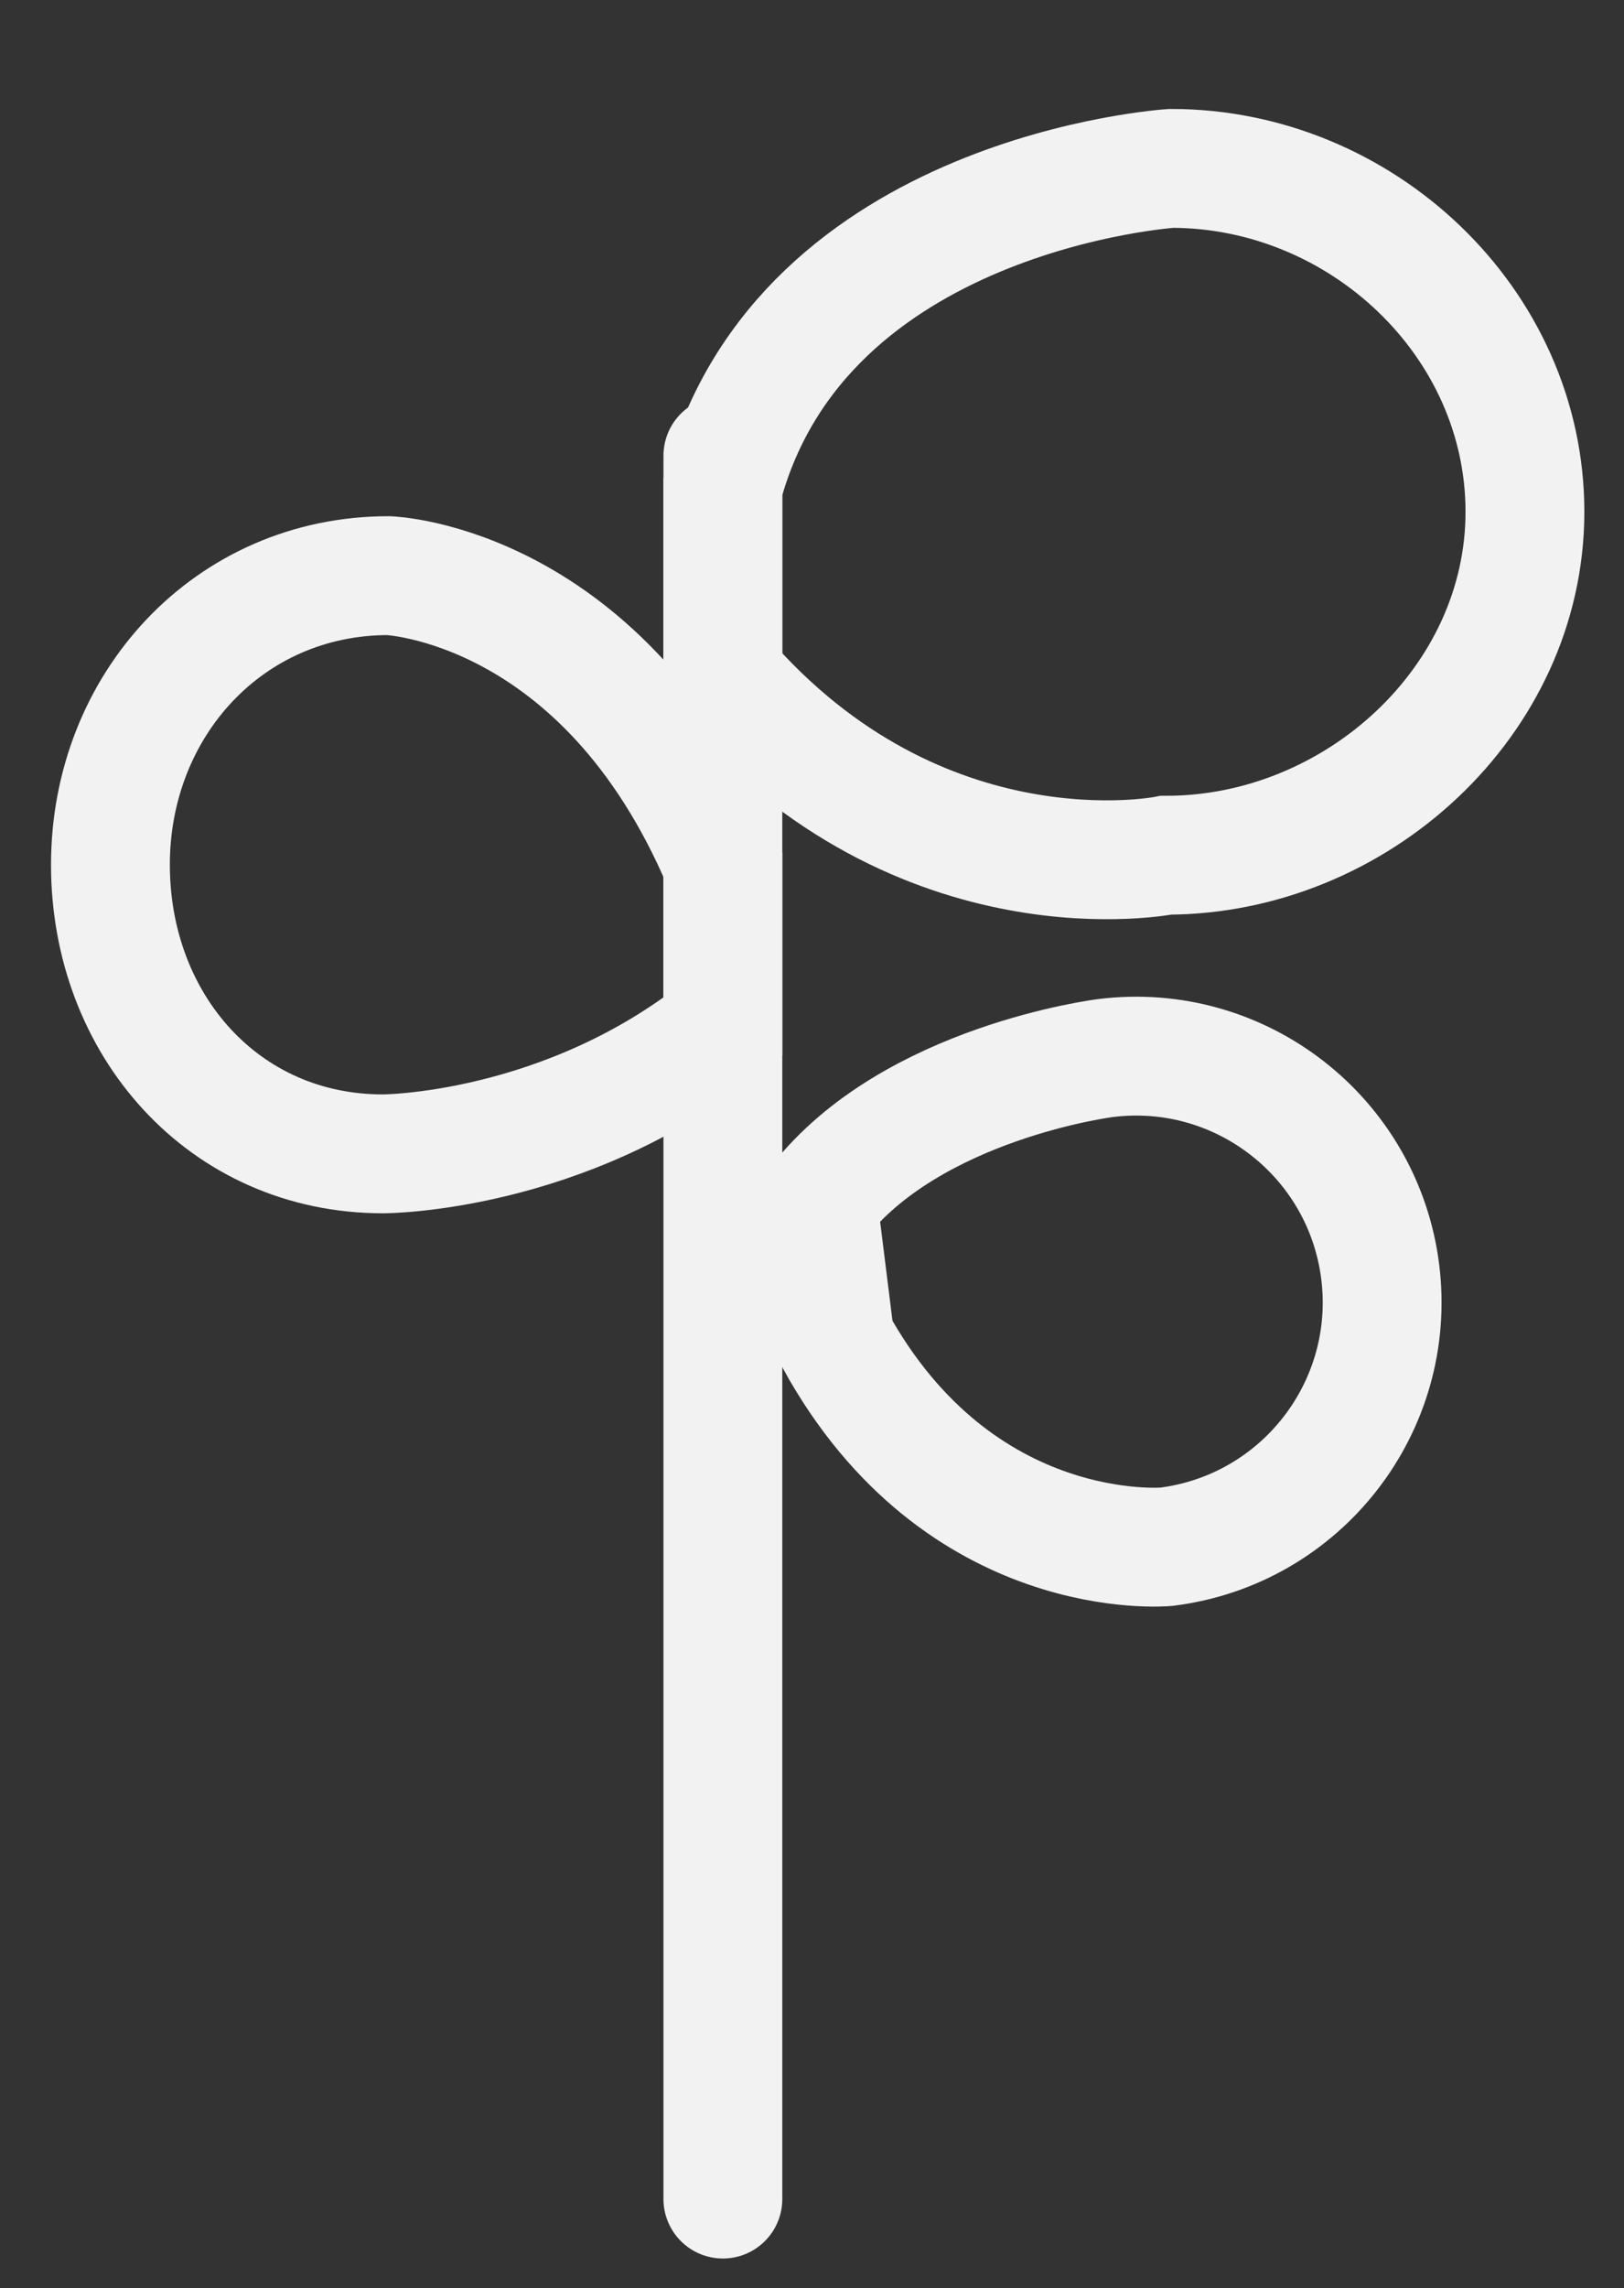 <?xml version="1.0" encoding="utf-8"?>
<!-- Generator: Adobe Illustrator 16.0.0, SVG Export Plug-In . SVG Version: 6.00 Build 0)  -->
<!DOCTYPE svg PUBLIC "-//W3C//DTD SVG 1.1//EN" "http://www.w3.org/Graphics/SVG/1.1/DTD/svg11.dtd">
<svg version="1.1" id="Layer_1" xmlns="http://www.w3.org/2000/svg" xmlns:xlink="http://www.w3.org/1999/xlink" x="0px" y="0px"
	 width="41px" height="57.75px" viewBox="0 0 41 57.75" enable-background="new 0 0 41 57.75" xml:space="preserve">
<rect x="0" y="0" width="41" height="57.75" fill="#333333" stroke="none"/>
<g>
	
		<line fill="#052732" stroke="#F2F2F2" stroke-width="3" stroke-linecap="round" stroke-miterlimit="10" x1="18.25" y1="55.5" x2="18.25" y2="11.5"/>
	<path fill="none" stroke="#F2F2F2" stroke-width="3" stroke-linecap="round" stroke-miterlimit="10" d="M18.25,12.29
		c2-7.442,11.322-8.04,11.322-8.04c4.787,0,8.927,3.88,8.927,8.667c0,4.787-4.271,8.667-9.058,8.667c0,0-6.191,1.256-11.191-4.522
		V12.29z"/>
	<path fill="none" stroke="#F2F2F2" stroke-width="3" stroke-linecap="round" stroke-miterlimit="10" d="M18.25,21.825
		c-3-7.108-8.441-7.297-8.441-7.297c-4.03,0-7.021,3.266-7.021,7.297c0,4.029,2.853,7.296,6.883,7.296c0,0,4.579,0,8.579-3.203
		V21.825z"/>
	<path fill="none" stroke="#F2F2F2" stroke-width="3" stroke-linecap="round" stroke-miterlimit="10" d="M20.649,30.355
		c2.37-3.044,7.263-3.652,7.263-3.652c3.406-0.424,6.51,1.995,6.934,5.399c0.423,3.406-1.995,6.511-5.401,6.935
		c0,0-5.229,0.488-8.365-5.223L20.649,30.355z"/>
</g>
</svg>
